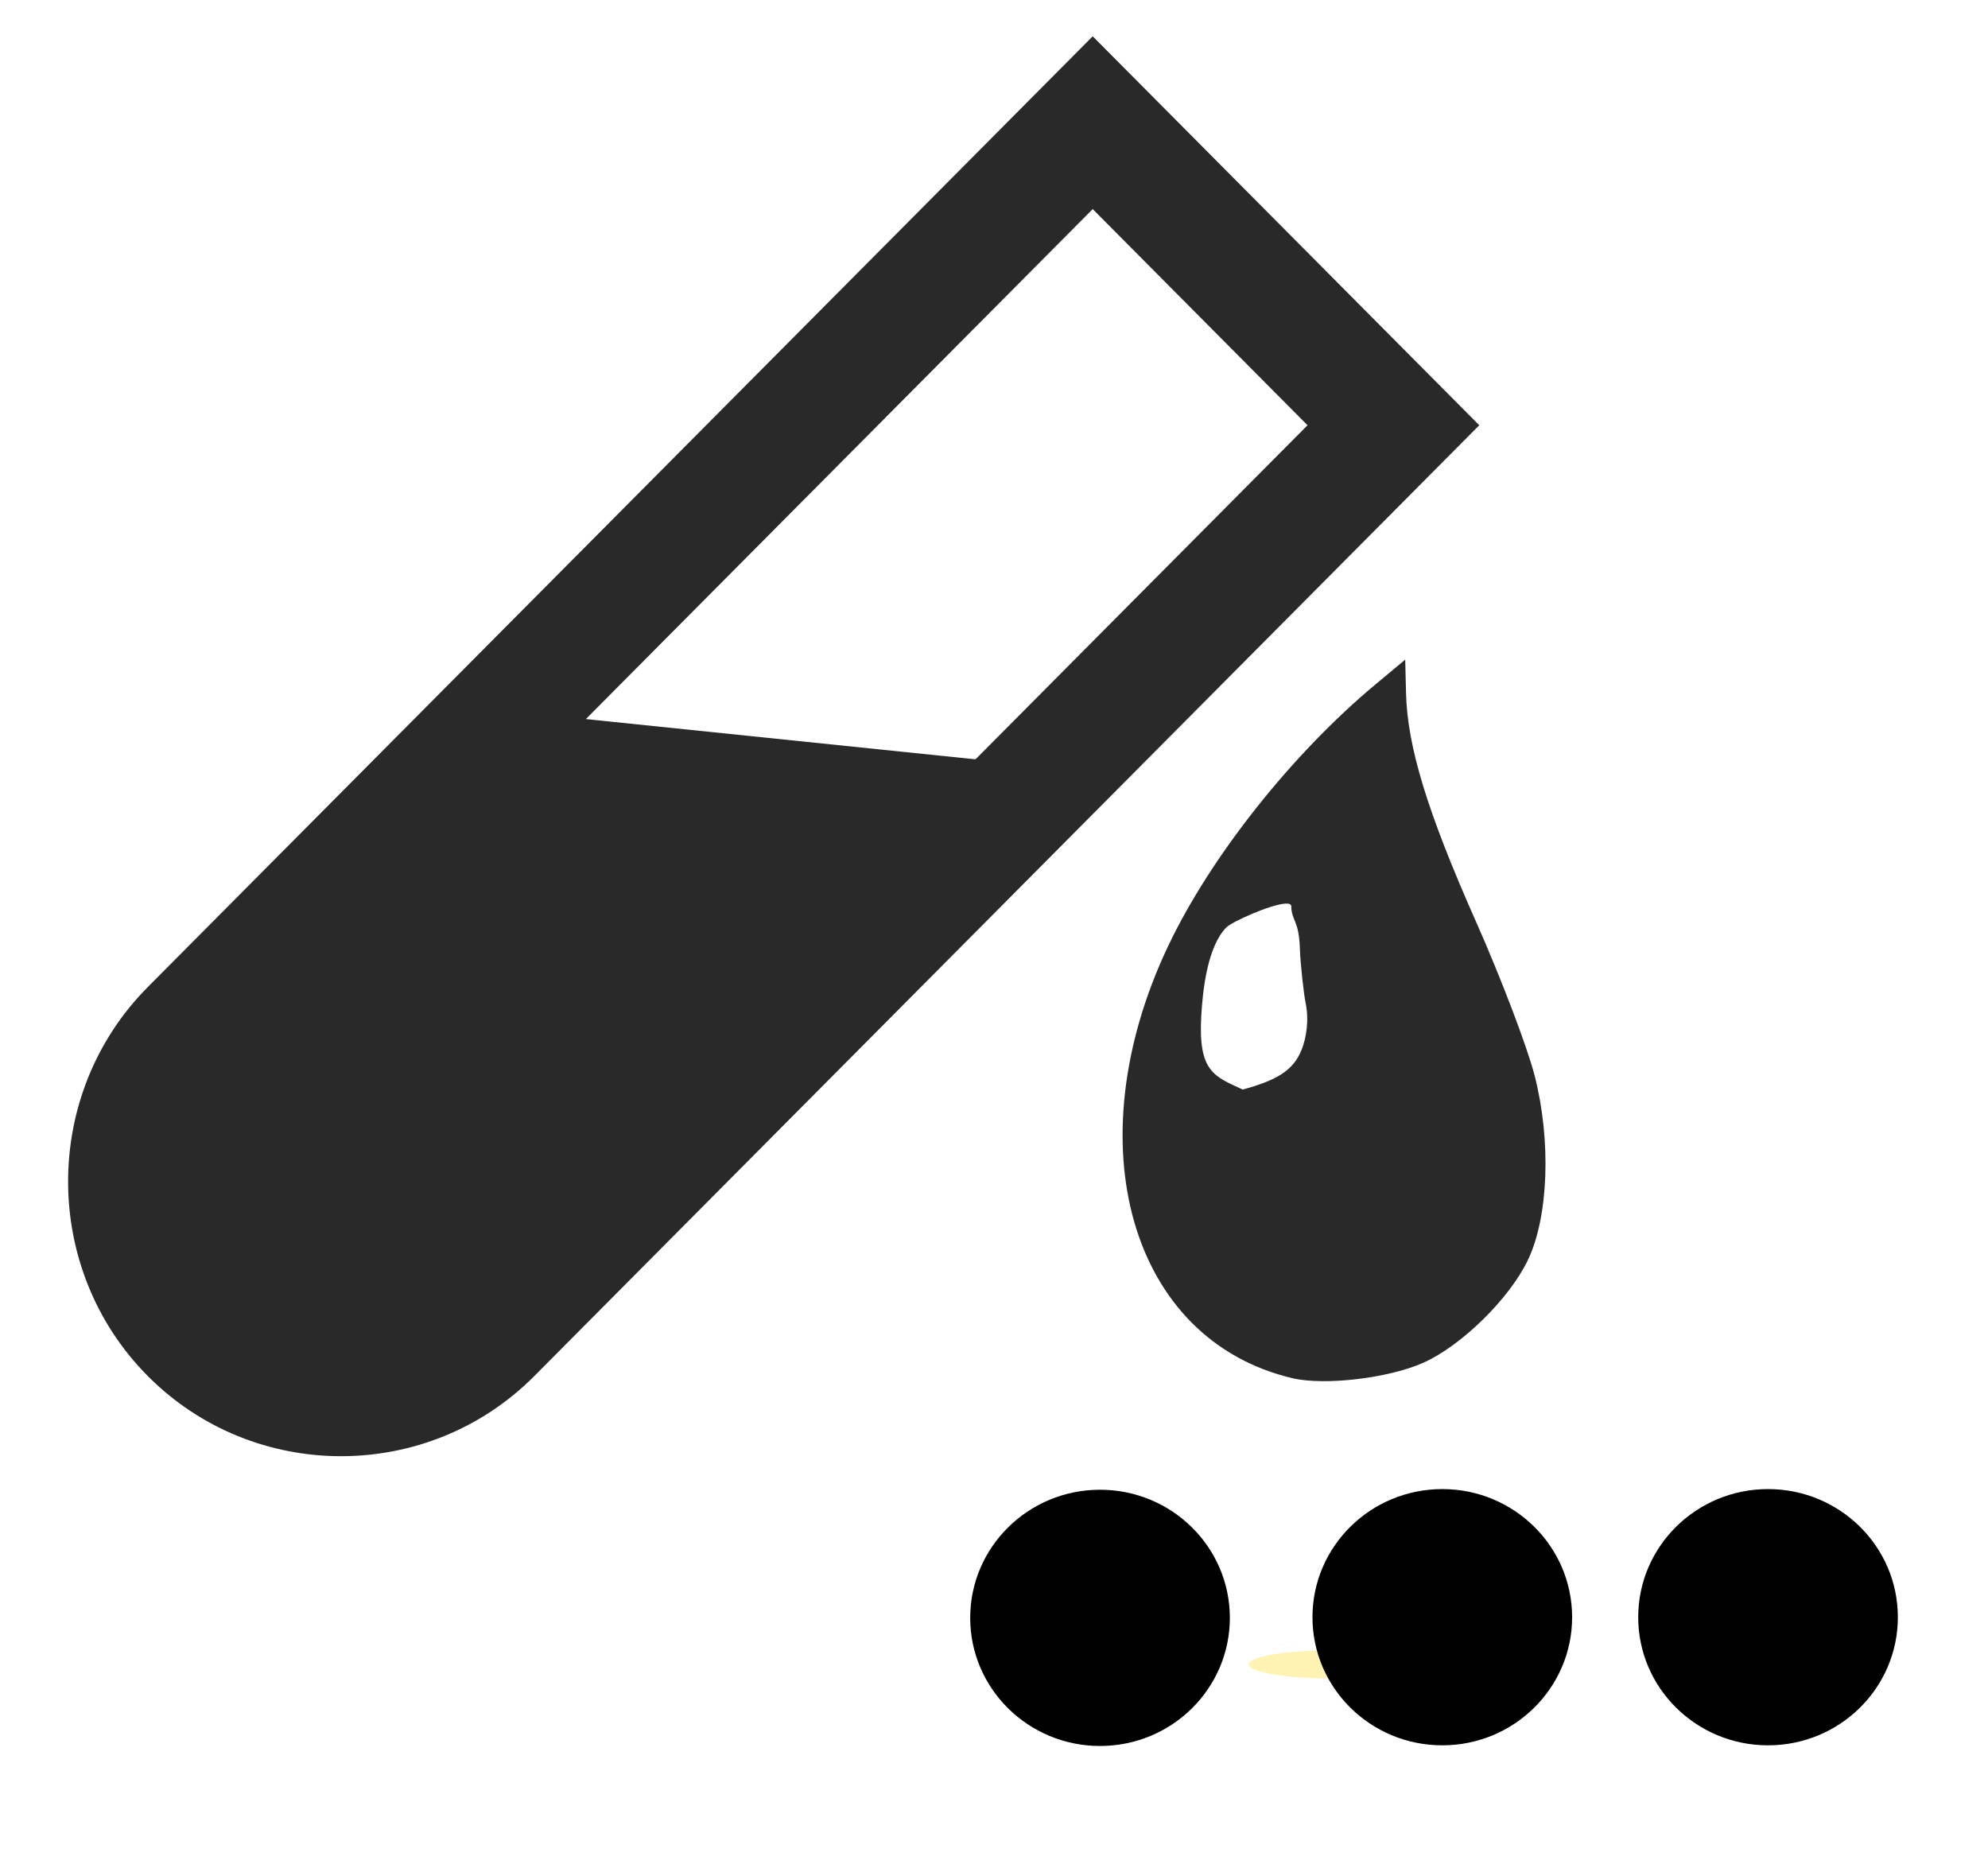 <?xml version="1.0" encoding="UTF-8" standalone="no"?>
<svg
   xmlns:dc="http://purl.org/dc/elements/1.1/"
   xmlns:cc="http://creativecommons.org/ns#"
   xmlns:rdf="http://www.w3.org/1999/02/22-rdf-syntax-ns#"
   xmlns:svg="http://www.w3.org/2000/svg"
   xmlns="http://www.w3.org/2000/svg"
   version="1.1"
   id="svg2"
   height="481.103"
   width="512">
  <title
     id="title3883">Sample</title>
  <defs
     id="defs4" />
  <g
     transform="translate(-379.905,129.884)"
     id="layer1">
    <g
       style="stroke:none;stroke-opacity:1"
       transform="matrix(0.814,0,0,0.819,74.084,-21.826)"
       id="g830">
      <path
         style="fill:#292929;fill-opacity:1;stroke:none;stroke-opacity:1"
         d="m 820.299,75.486 -9.306,7.704 c -26.529,21.96 -52.268,54.232 -65.714,82.392 -29.736,62.277 -11.872,123.894 39.388,135.862 10.158,2.372 30.407,-0.009 41.341,-4.856 12.072,-5.353 27.214,-20.109 33.08,-32.236 6.562,-13.566 7.456,-37.523 2.167,-58.054 -2.305,-8.946 -10.642,-30.709 -18.528,-48.364 -15.395,-34.466 -21.74,-55.045 -22.161,-71.877 z M 782.509,152.195 c 1.076,-0.041 1.735,0.206 1.748,0.854 0.093,4.65 2.409,4.254 2.707,13.088 0.18,5.337 1.285,14.671 1.8,17.142 1.18,5.671 0.254,11.065 -1.211,14.812 -2.7,6.79 -8.211,9.736 -18.664,12.585 -9.019,-4.182 -14.094,-5.542 -13.117,-23.08 0.464,-8.331 1.973,-21.807 7.894,-27.873 1.687,-1.766 14.181,-7.349 18.844,-7.526 z"
         id="path4178" />
      <path
         style="opacity:1;fill:#292929;fill-opacity:1;stroke:none;stroke-width:3;stroke-linecap:butt;stroke-linejoin:miter;stroke-miterlimit:4;stroke-dasharray:none;stroke-dashoffset:0;stroke-opacity:1"
         d="M 553.718,93.422 448.879,195.079 c -22.853,22.853 -22.853,59.905 0,82.758 22.853,22.853 59.905,22.853 82.758,2e-5 l 163.651,-169.881 z"
         id="path4174" />
      <path
         id="path4176"
         d="m 721.428,-120.525 -13.584,13.584 -285.388,285.388 c -33.612,33.613 -33.612,88.693 0,122.306 33.613,33.612 88.693,33.612 122.306,-3e-5 L 843.734,1.781 Z m 0,54.336 L 789.398,1.781 517.594,273.585 c -18.931,18.93 -49.039,18.93 -67.97,-10e-6 -18.93,-18.93 -18.93,-49.039 0,-67.97 z"
         style="color:#000000;font-style:normal;font-variant:normal;font-weight:normal;font-stretch:normal;font-size:medium;line-height:normal;font-family:sans-serif;text-indent:0;text-align:start;text-decoration:none;text-decoration-line:none;text-decoration-style:solid;text-decoration-color:#000000;letter-spacing:normal;word-spacing:normal;text-transform:none;writing-mode:lr-tb;direction:ltr;baseline-shift:baseline;text-anchor:start;white-space:normal;clip-rule:nonzero;display:inline;overflow:visible;visibility:visible;opacity:1;isolation:auto;mix-blend-mode:normal;color-interpolation:sRGB;color-interpolation-filters:linearRGB;solid-color:#000000;solid-opacity:1;fill:#292929;fill-opacity:1;fill-rule:nonzero;stroke:none;stroke-width:30;stroke-linecap:butt;stroke-linejoin:miter;stroke-miterlimit:4;stroke-dasharray:none;stroke-dashoffset:0;stroke-opacity:1;color-rendering:auto;image-rendering:auto;shape-rendering:auto;text-rendering:auto;enable-background:accumulate" />
      <path
         style="fill:#ff2929;fill-opacity:1;stroke:none;stroke-width:0;stroke-linecap:butt;stroke-linejoin:miter;stroke-miterlimit:4;stroke-dasharray:none;stroke-opacity:1"
         d="M 404.674,-112.902 C 865.257,325.861 865.257,325.861 865.257,325.861"
         id="path819" />
    </g>
    <ellipse
       style="opacity:1;fill:#000000;fill-opacity:1;stroke-width:11.902;paint-order:markers fill stroke"
       id="path2067"
       cx="663.211"
       cy="286.771"
       rx="33.436"
       ry="32.996" />
    <ellipse
       style="opacity:0.3;fill:#ffd700;fill-opacity:1;stroke-width:16.446;paint-order:markers fill stroke"
       id="path2069"
       cx="723.397"
       cy="298.761"
       rx="21.885"
       ry="3.648" />
    <ellipse
       style="opacity:1;fill:#000000;fill-opacity:1;stroke-width:11.902;paint-order:markers fill stroke"
       id="path2067-1"
       cx="751.361"
       cy="286.603"
       rx="33.436"
       ry="32.996" />
    <ellipse
       style="opacity:1;fill:#000000;fill-opacity:1;stroke-width:11.902;paint-order:markers fill stroke"
       id="path2067-6"
       cx="835.255"
       cy="286.603"
       rx="33.436"
       ry="32.996" />
  </g>
</svg>
